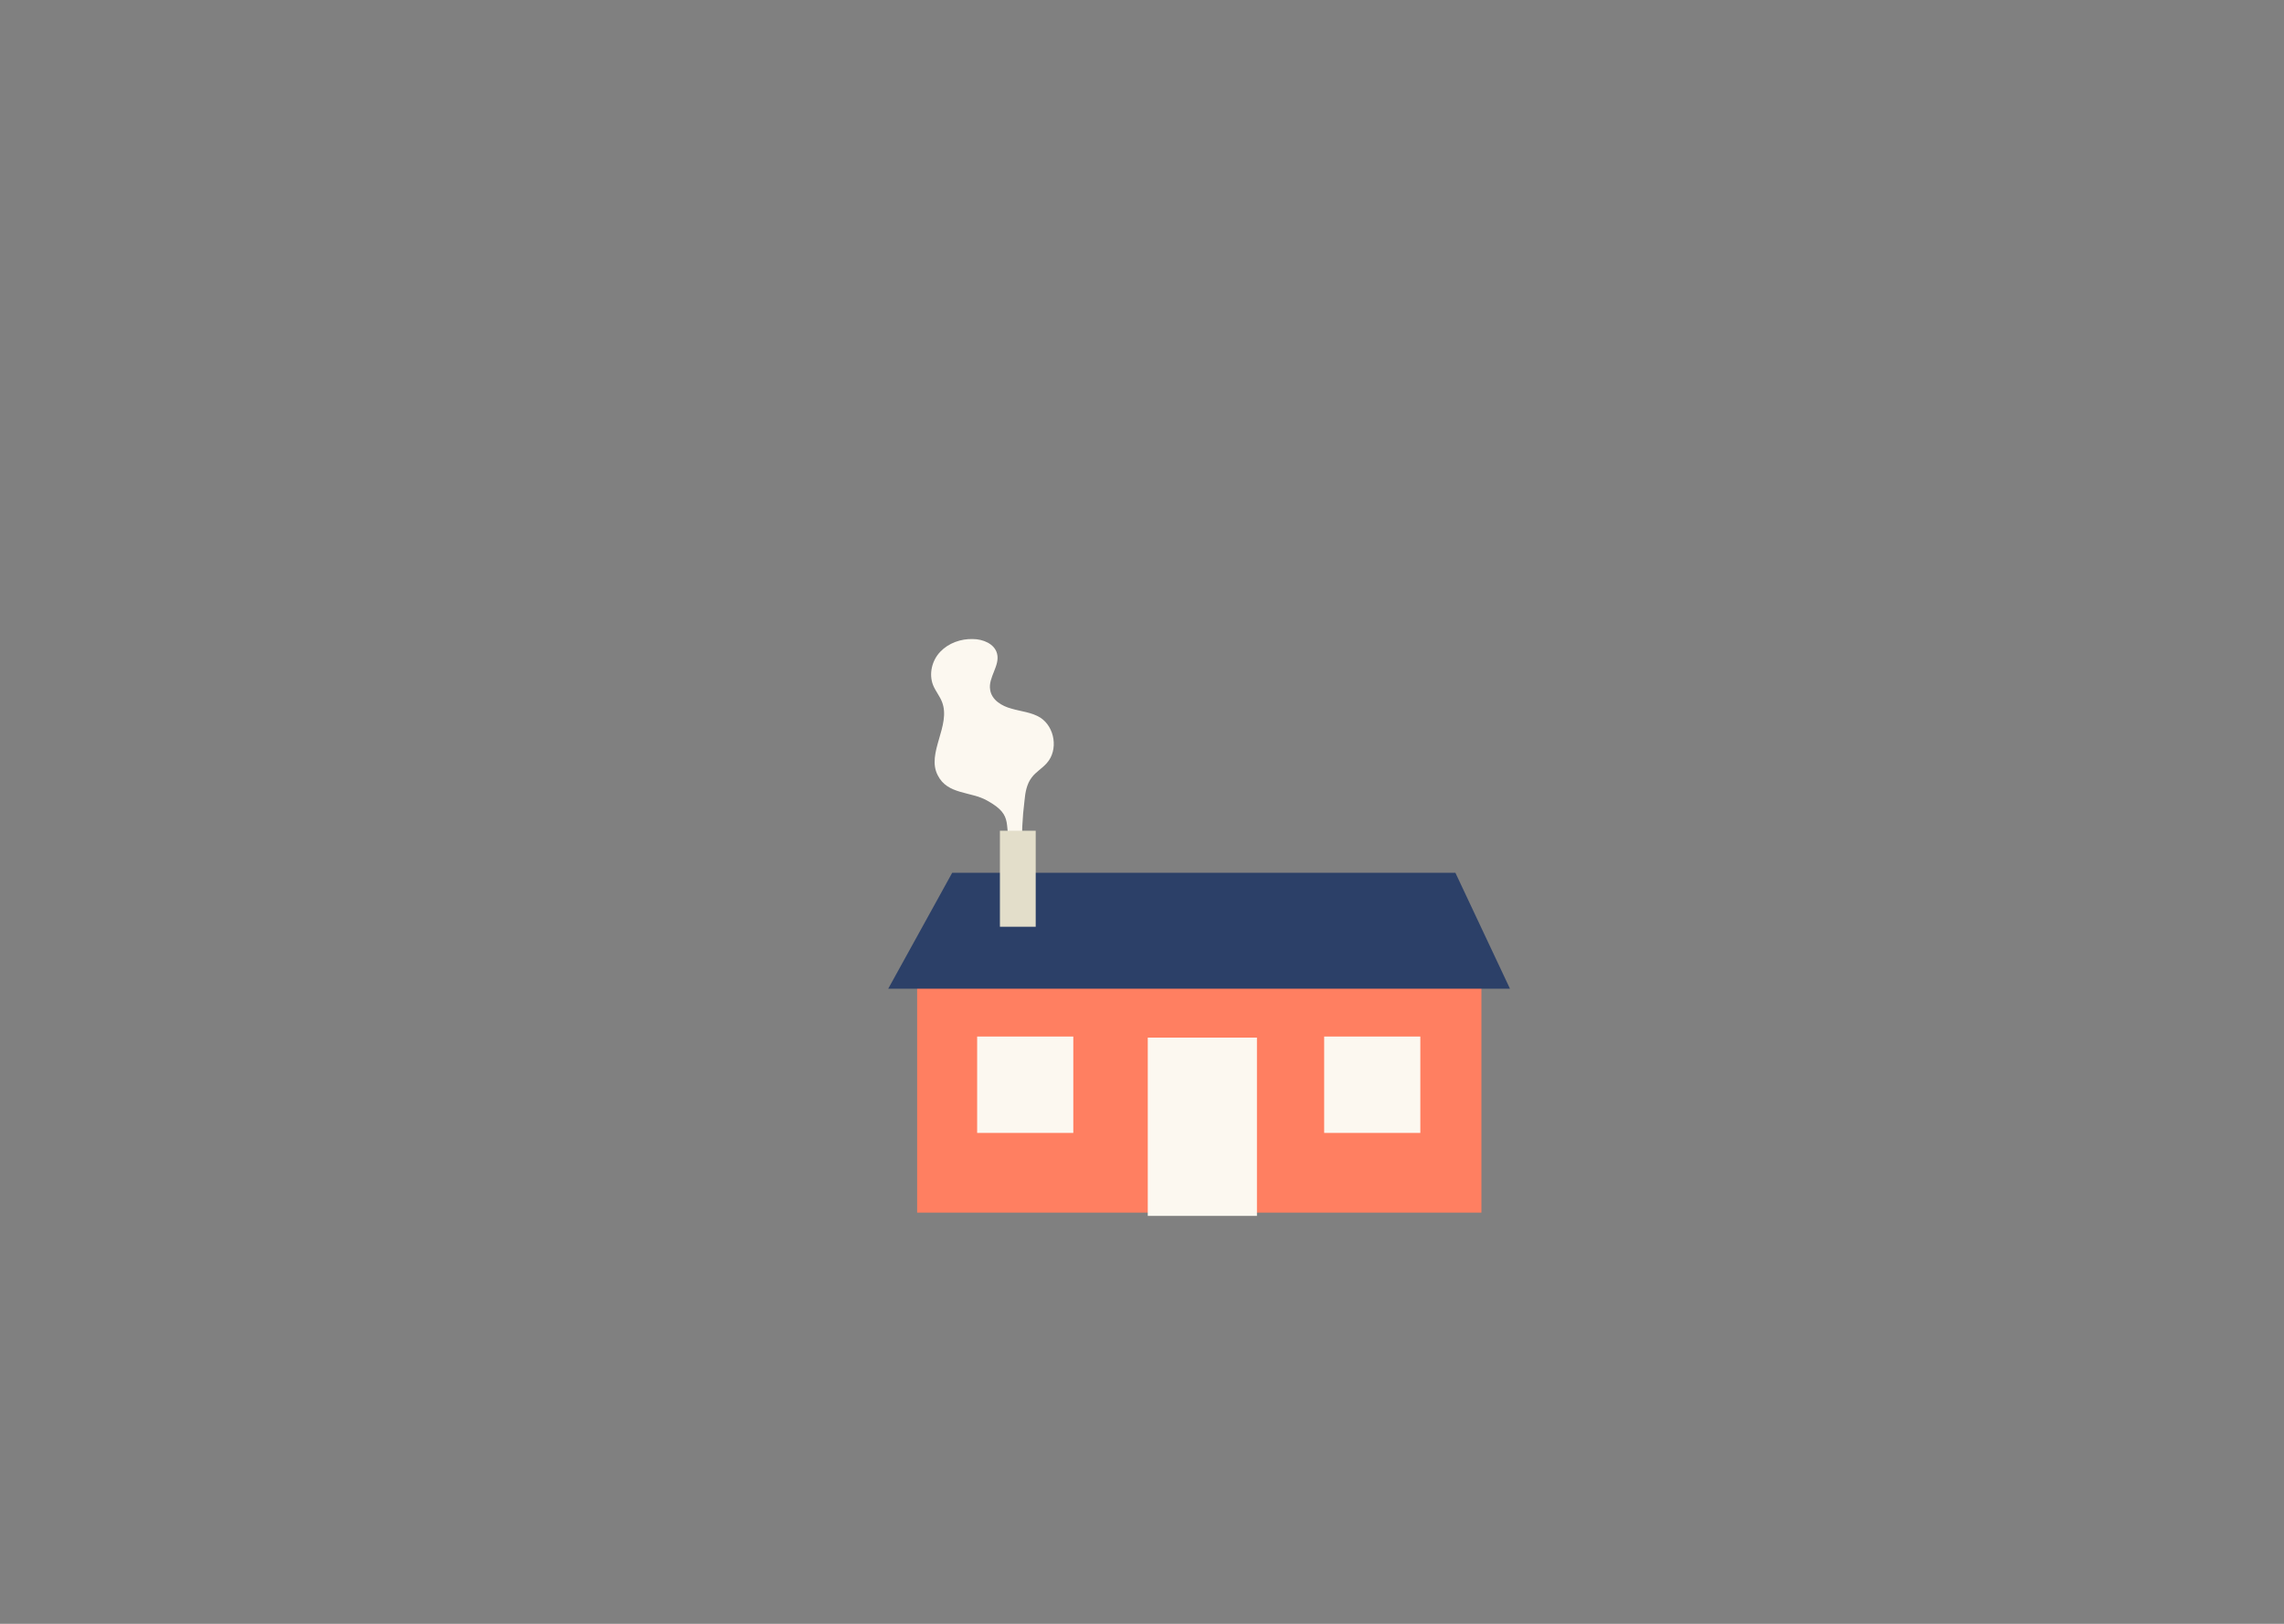<svg width="1440" height="1024" viewBox="0 0 1440 1024" fill="none" xmlns="http://www.w3.org/2000/svg">
<rect x="0" y="0" width="1440" height="1024" fill="#808080" stroke="none"/>
<g clip-path="url(#clip0)">
<path d="M933.995 605.679H578.233V764.715H933.995V605.679Z" fill="#FF7F61"/>
<path d="M792.465 654.35H723.637V766.771H792.465V654.35Z" fill="#FCF8F0"/>
<path d="M676.688 653.664H616.065V714.445H676.688V653.664Z" fill="#FCF8F0"/>
<path d="M895.479 653.664H834.856V714.445H895.479V653.664Z" fill="#FCF8F0"/>
<path d="M560 623.502H952L917.586 550.382H600.34L560 623.502Z" fill="#2C4068"/>
<path d="M591.223 488.916C583.93 474.977 599.656 457.611 593.958 442.759C592.591 439.103 589.856 435.904 588.26 432.019C585.525 424.936 587.577 416.481 592.818 410.998C598.06 405.514 605.809 402.772 613.33 403C619.712 403 627.005 405.971 628.6 412.14C630.651 419.68 622.902 427.221 624.27 434.99C625.181 441.388 631.563 445.272 637.716 446.872C643.87 448.7 650.479 449.157 655.949 452.584C665.065 458.525 667.344 472.921 660.051 481.147C657.088 484.574 652.986 486.859 650.479 490.287C647.288 494.4 646.377 499.884 645.921 504.911C644.553 515.65 644.098 526.618 644.325 537.586C642.274 537.586 640.223 537.586 637.944 537.586C632.018 520.22 640.223 514.736 622.446 504.911C612.191 498.97 597.377 501.255 591.223 488.916Z" fill="#FCF8F0"/>
<path d="M652.986 523.876H630.423V584.429H652.986V523.876Z" fill="#E3DECA"/>
</g>
<defs>
<clipPath id="clip0">
<rect x="560" y="403" width="392" height="364" fill="white"/>
</clipPath>
</defs>
</svg>
